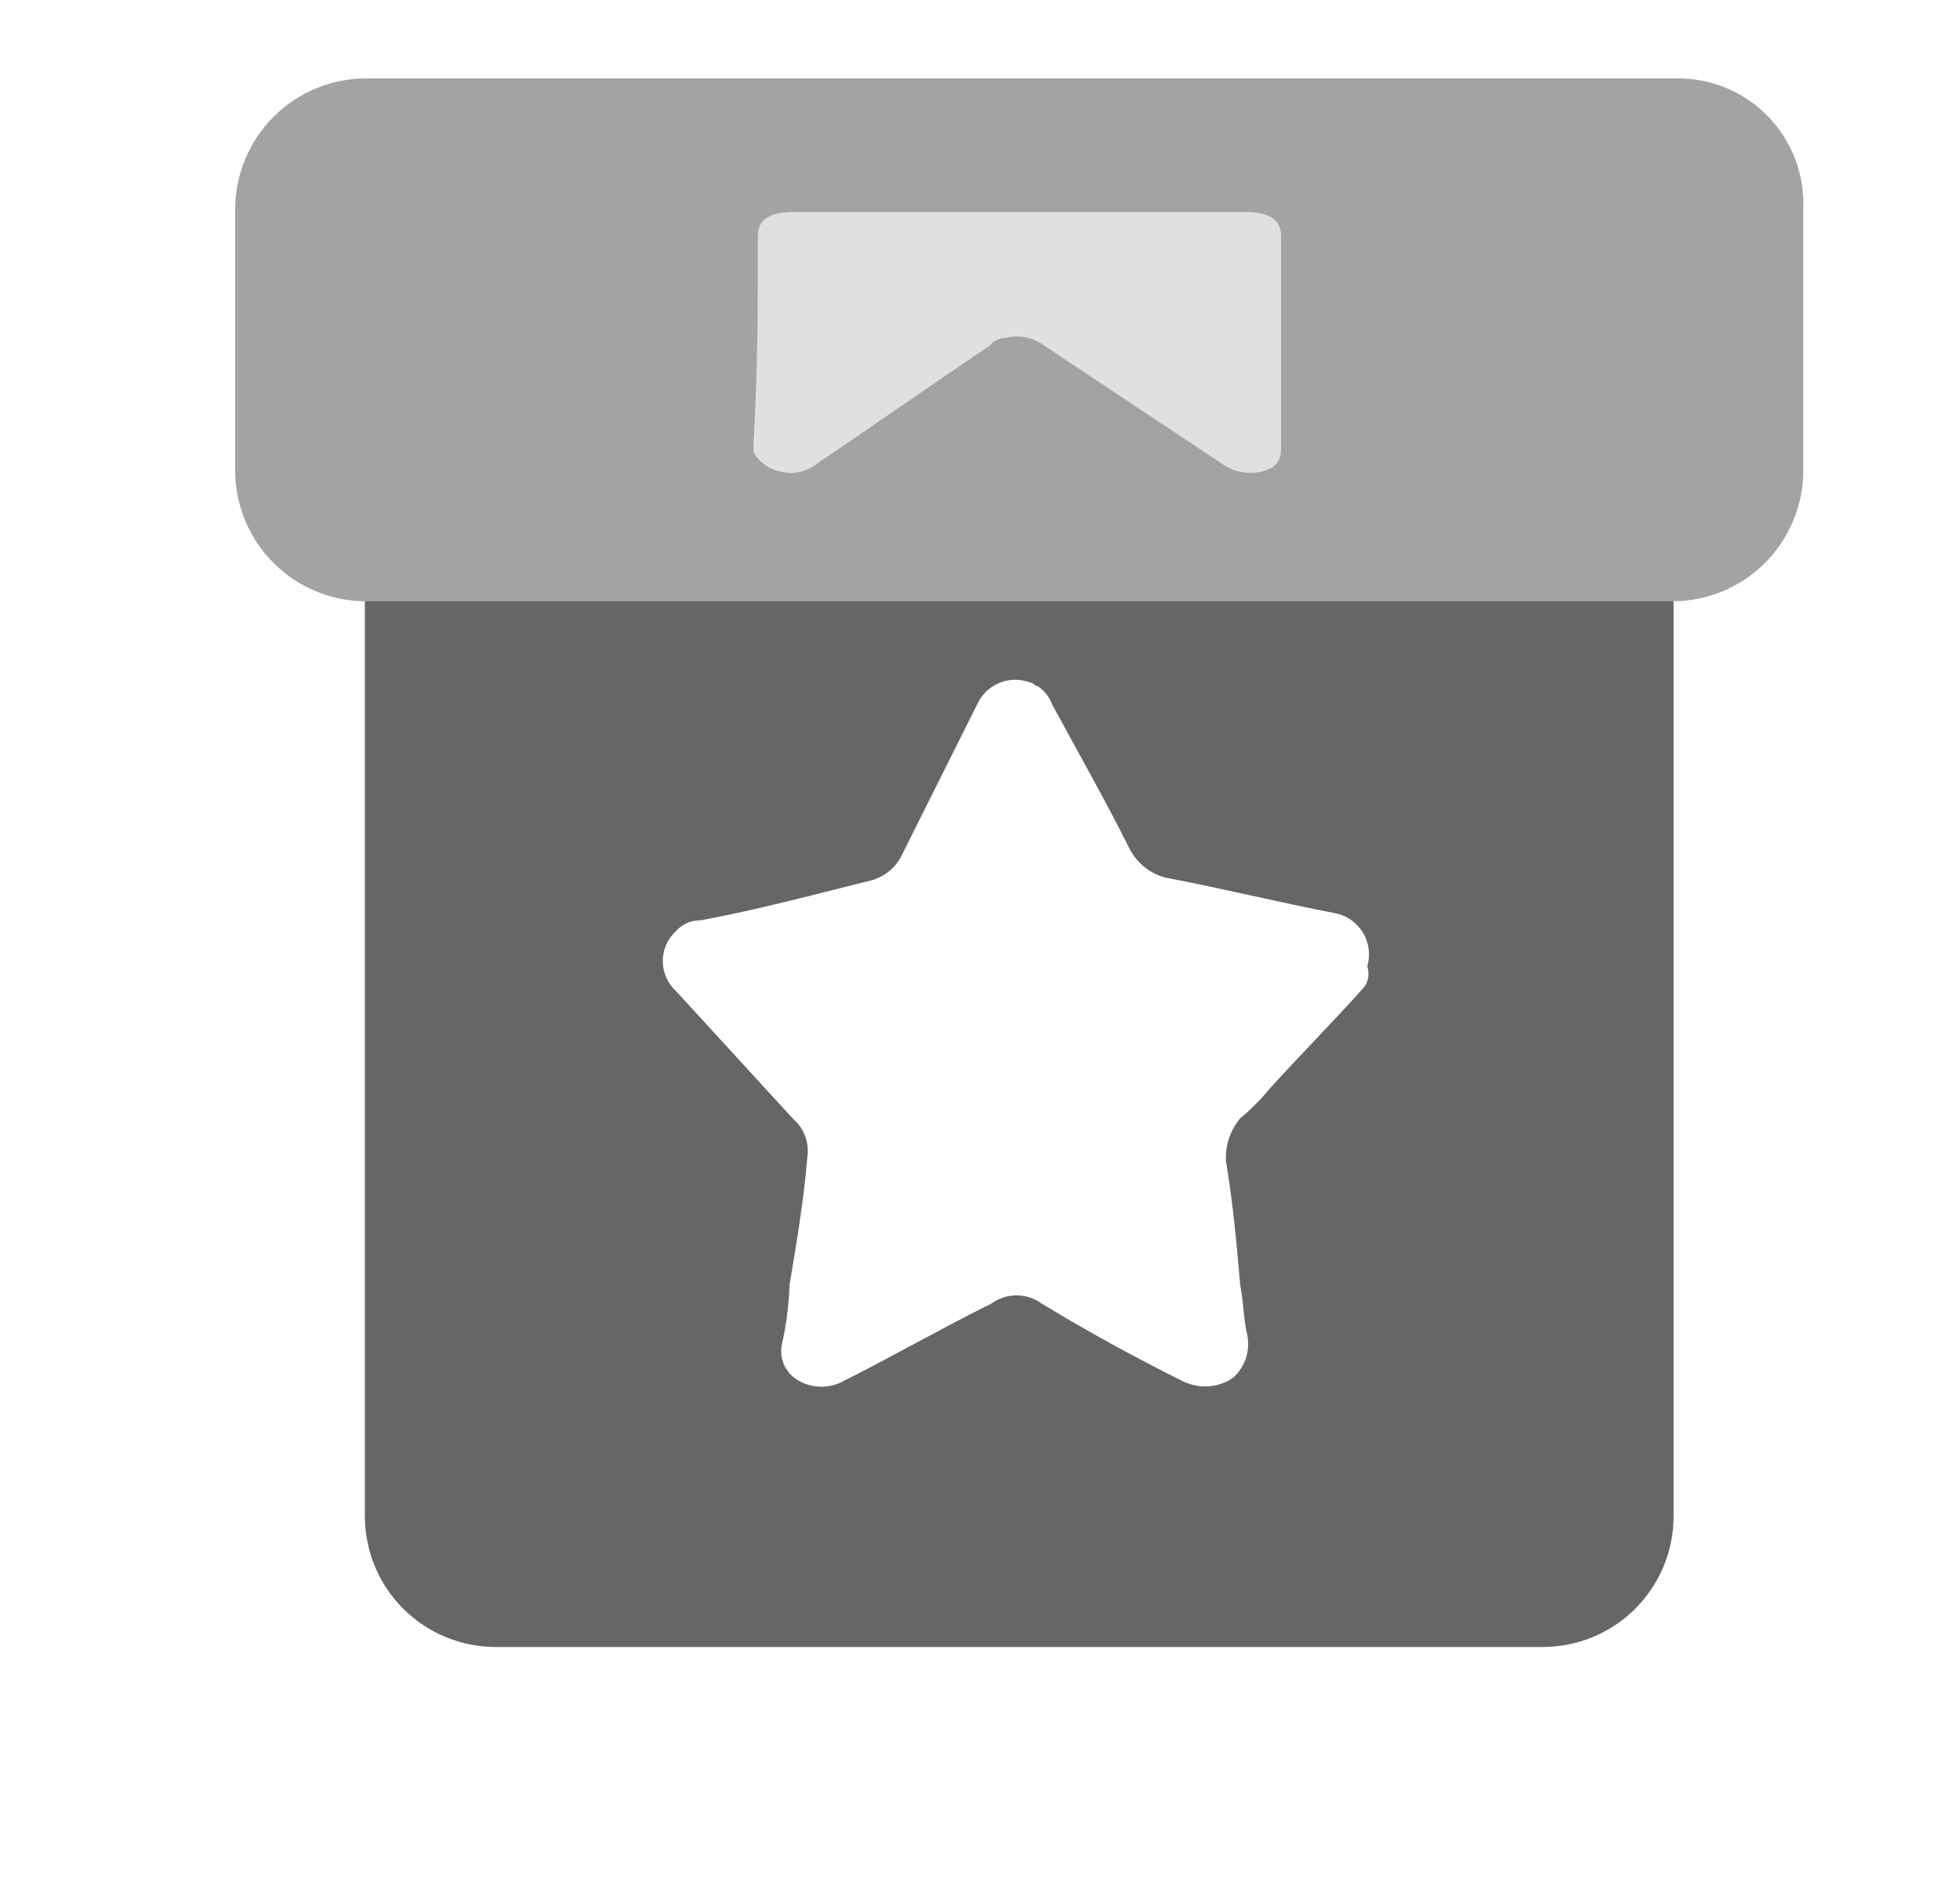 <svg width="25" height="24" viewBox="0 0 25 24" fill="none" xmlns="http://www.w3.org/2000/svg">
<path d="M4.654 7.667V19.349C4.658 19.786 4.833 20.205 5.142 20.514C5.452 20.824 5.87 20.999 6.308 21.003H19.693C20.13 20.999 20.549 20.824 20.858 20.515C21.167 20.205 21.343 19.787 21.347 19.349V7.667H4.654ZM17.401 12.587C16.995 13.042 16.589 13.446 16.182 13.898C16.073 14.03 15.951 14.152 15.819 14.261C15.691 14.414 15.627 14.609 15.637 14.807C15.728 15.352 15.772 15.846 15.819 16.388C15.863 16.614 15.863 16.843 15.909 17.025C15.929 17.123 15.923 17.226 15.891 17.322C15.859 17.417 15.803 17.503 15.728 17.57C15.635 17.634 15.527 17.671 15.415 17.679C15.304 17.687 15.192 17.665 15.091 17.616C14.455 17.299 13.872 16.979 13.284 16.622C13.192 16.555 13.08 16.519 12.966 16.519C12.852 16.519 12.741 16.555 12.648 16.622C12.011 16.938 11.383 17.299 10.75 17.616C10.666 17.661 10.573 17.684 10.478 17.684C10.382 17.684 10.289 17.661 10.205 17.616C10.115 17.572 10.044 17.498 10.002 17.407C9.961 17.317 9.953 17.214 9.979 17.118C10.032 16.879 10.062 16.636 10.07 16.391C10.161 15.845 10.252 15.307 10.297 14.764C10.312 14.673 10.303 14.579 10.271 14.492C10.239 14.404 10.185 14.327 10.115 14.267L8.624 12.64C8.57 12.591 8.527 12.532 8.498 12.466C8.469 12.4 8.454 12.328 8.454 12.256C8.454 12.184 8.469 12.112 8.498 12.046C8.527 11.98 8.57 11.921 8.624 11.872C8.663 11.828 8.712 11.793 8.767 11.769C8.821 11.746 8.881 11.735 8.94 11.736C9.663 11.601 10.34 11.42 11.063 11.239C11.163 11.22 11.256 11.177 11.336 11.114C11.415 11.05 11.477 10.969 11.518 10.875L12.466 8.978C12.523 8.854 12.625 8.757 12.751 8.707C12.877 8.656 13.017 8.655 13.143 8.705C13.188 8.705 13.188 8.749 13.234 8.749C13.318 8.803 13.382 8.883 13.416 8.976C13.733 9.563 14.094 10.195 14.41 10.828C14.456 10.917 14.521 10.995 14.599 11.058C14.677 11.121 14.768 11.166 14.865 11.192C15.588 11.327 16.309 11.508 17.033 11.646C17.106 11.661 17.175 11.691 17.236 11.734C17.296 11.777 17.347 11.832 17.386 11.896C17.424 11.959 17.448 12.03 17.458 12.104C17.467 12.178 17.461 12.252 17.44 12.324C17.454 12.368 17.458 12.414 17.452 12.46C17.445 12.506 17.428 12.549 17.401 12.587V12.587Z" fill="#666666"/>
<path opacity="0.6" d="M9.667 3.005C9.667 2.804 9.818 2.704 10.121 2.704H15.886C16.189 2.704 16.34 2.804 16.34 3.005V5.713C16.34 5.863 16.291 5.964 16.09 6.014C16.004 6.034 15.914 6.035 15.828 6.018C15.741 6.001 15.659 5.965 15.588 5.914L13.326 4.41C13.256 4.356 13.174 4.319 13.087 4.302C13 4.284 12.91 4.287 12.824 4.31C12.786 4.31 12.747 4.32 12.713 4.337C12.678 4.354 12.647 4.379 12.623 4.41C11.872 4.912 11.169 5.41 10.419 5.914C10.356 5.965 10.282 6.001 10.203 6.018C10.124 6.036 10.042 6.034 9.964 6.014C9.89 6.001 9.821 5.972 9.76 5.928C9.699 5.885 9.649 5.828 9.613 5.763V5.663C9.667 4.71 9.667 3.858 9.667 3.005ZM21.347 7.668C21.784 7.664 22.203 7.488 22.512 7.179C22.822 6.87 22.997 6.451 23.001 6.014V2.654C23.009 2.439 22.973 2.224 22.896 2.023C22.819 1.823 22.701 1.639 22.552 1.485C22.402 1.33 22.222 1.208 22.024 1.124C21.825 1.041 21.612 0.999 21.397 1H4.654C4.217 1.004 3.798 1.18 3.489 1.489C3.18 1.798 3.004 2.217 3 2.654V6.014C3.004 6.451 3.179 6.87 3.489 7.179C3.798 7.488 4.216 7.664 4.654 7.668H21.347Z" fill="#666666"/>
<path opacity="0.2" d="M9.666 3.006C9.666 2.805 9.818 2.705 10.121 2.705H15.886C16.189 2.705 16.34 2.805 16.34 3.006V5.713C16.34 5.863 16.29 5.964 16.089 6.014C16.003 6.034 15.914 6.035 15.828 6.018C15.741 6.001 15.659 5.965 15.588 5.914L13.332 4.41C13.262 4.356 13.18 4.319 13.093 4.302C13.006 4.284 12.916 4.287 12.831 4.31C12.792 4.31 12.754 4.32 12.719 4.337C12.684 4.354 12.654 4.379 12.63 4.41C11.878 4.912 11.175 5.41 10.425 5.914C10.362 5.965 10.288 6.001 10.209 6.018C10.13 6.036 10.048 6.034 9.97 6.014C9.896 6.001 9.827 5.972 9.766 5.928C9.705 5.885 9.655 5.828 9.619 5.763V5.663C9.666 4.71 9.666 3.858 9.666 3.006Z" fill="#666666"/>
</svg>
